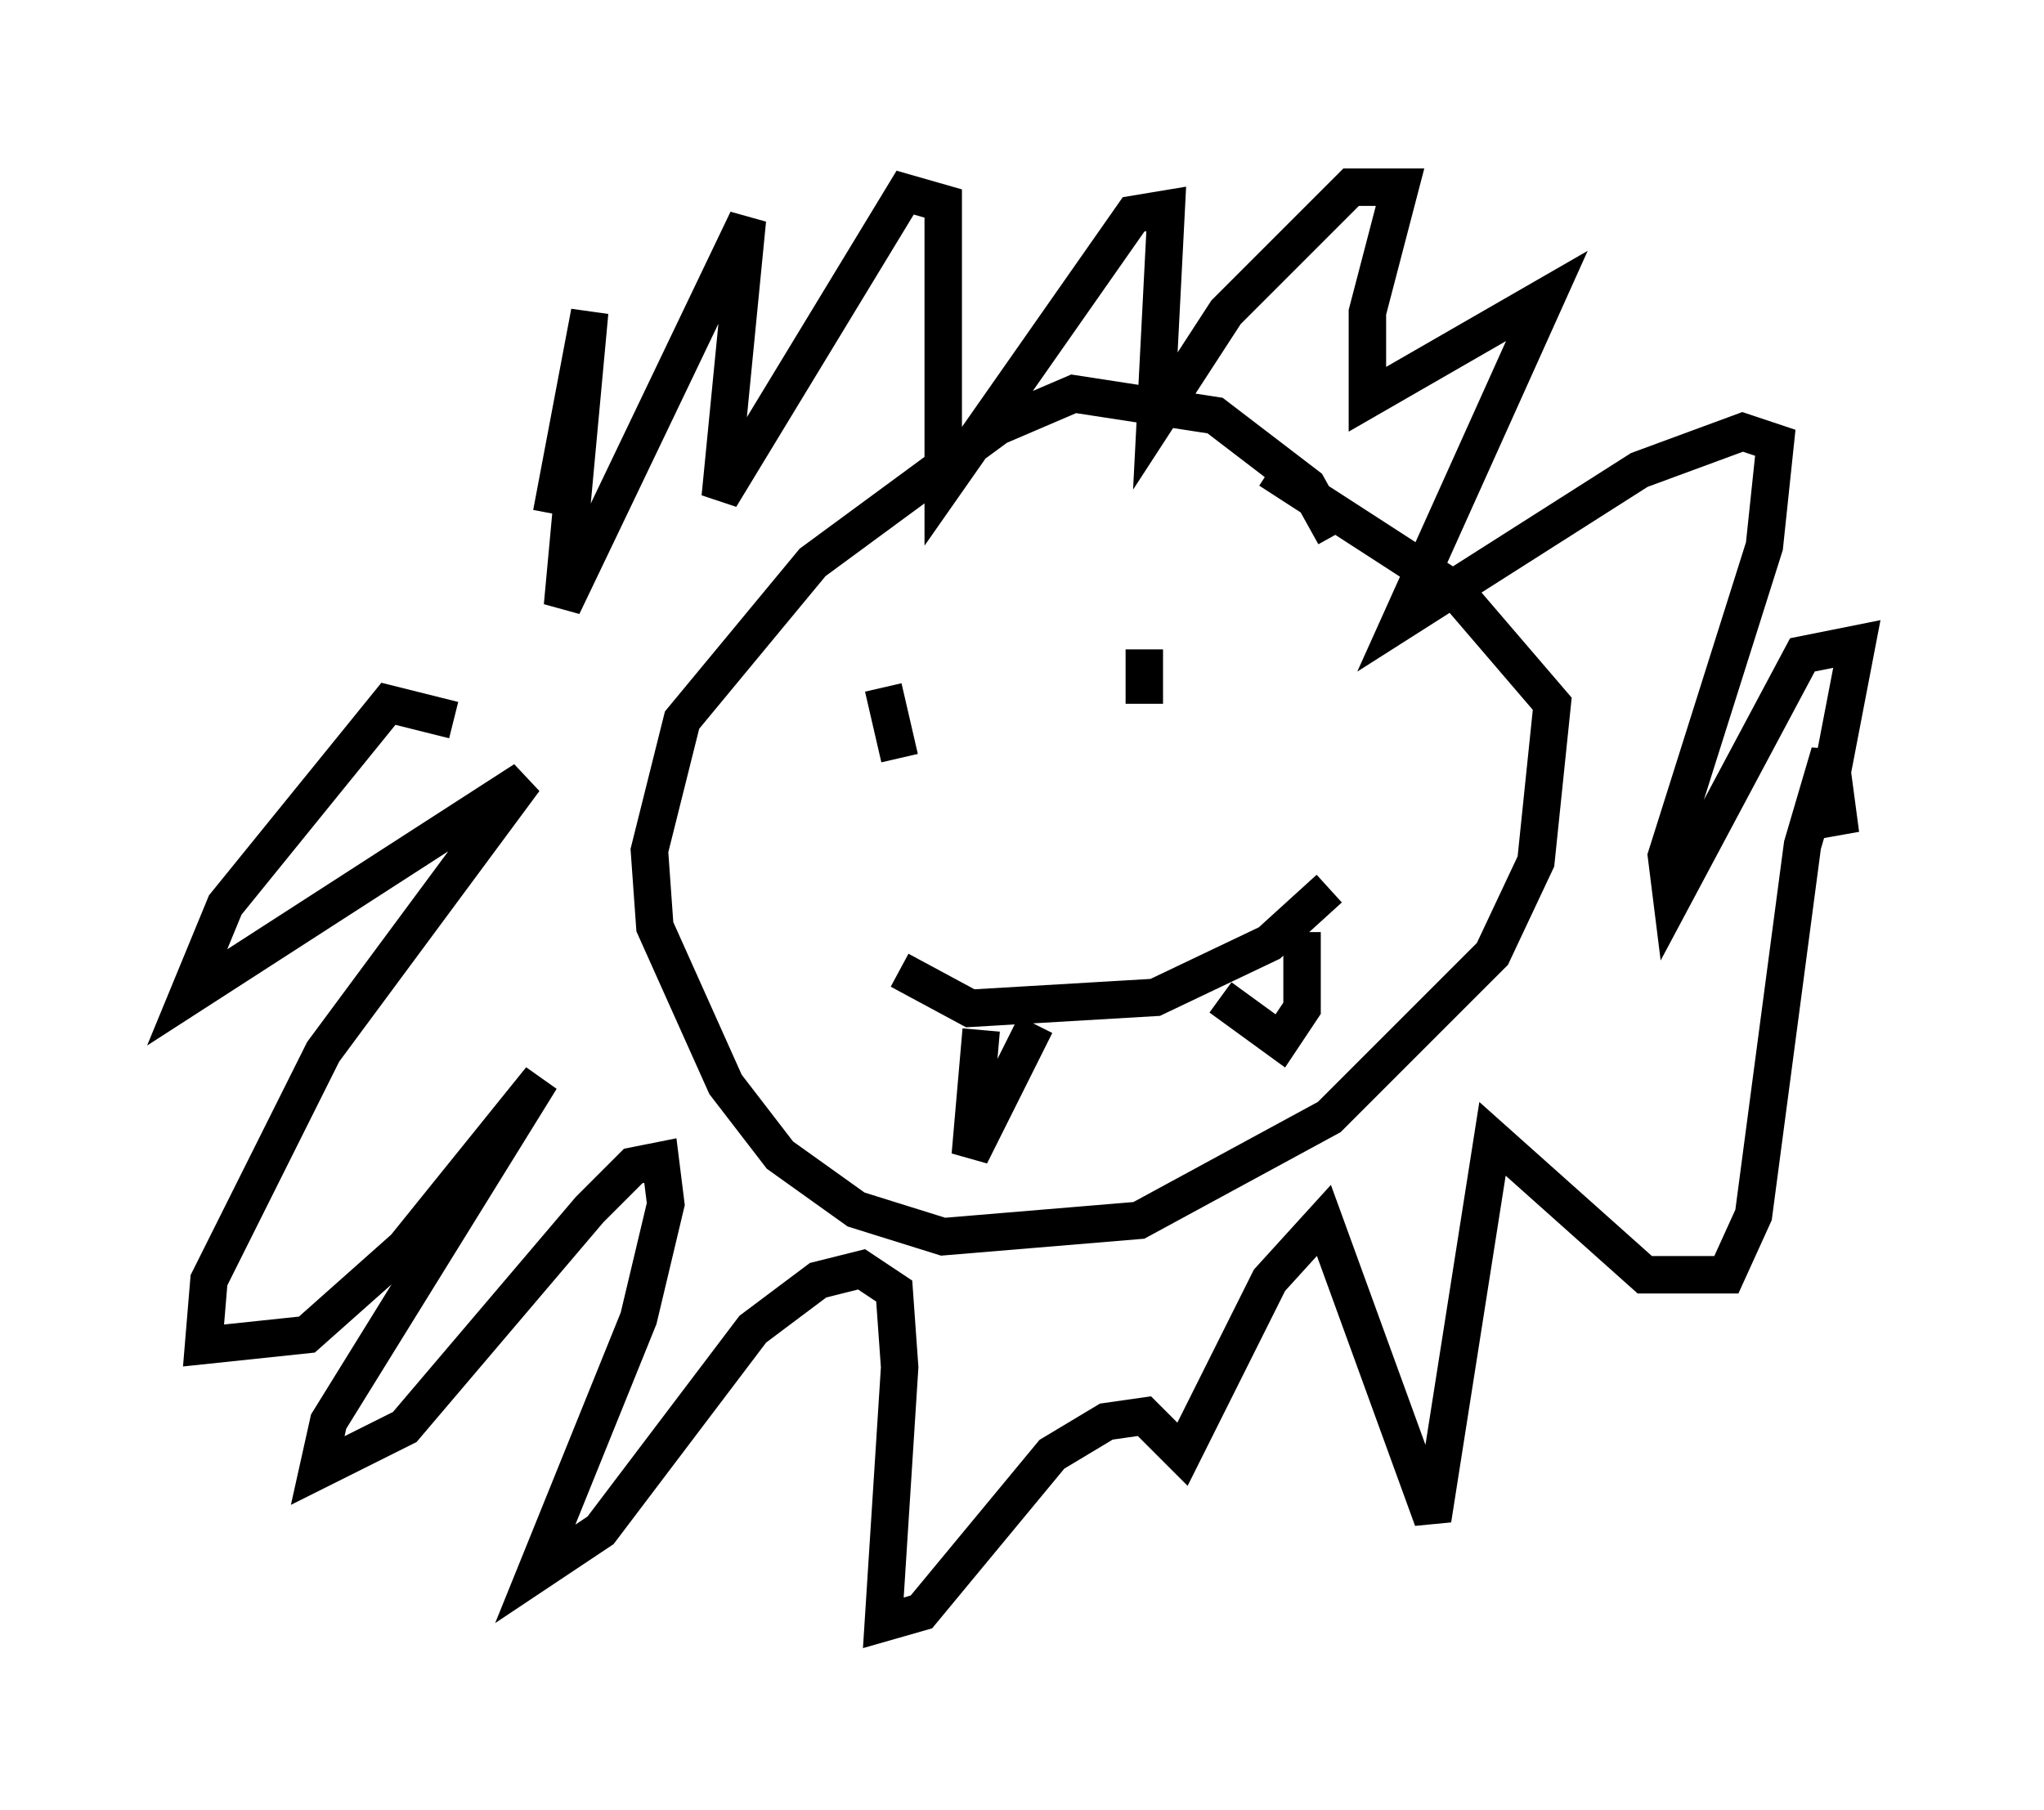 <?xml version="1.0" encoding="utf-8" ?>
<svg baseProfile="full" height="48.346" version="1.1" width="54.592" xmlns="http://www.w3.org/2000/svg" xmlns:ev="http://www.w3.org/2001/xml-events" xmlns:xlink="http://www.w3.org/1999/xlink"><defs /><rect fill="white" height="48.346" width="54.592" x="0" y="0" /><path d="M14.151, 21.559 m-2.034, -2.324 l-1.743, -0.436 -4.358, 5.374 l-1.017, 2.469 9.006, -5.81 l-5.374, 7.263 -3.05, 6.101 l-0.145, 1.743 2.76, -0.291 l2.615, -2.324 3.631, -4.503 l-5.665, 9.151 -0.291, 1.307 l2.324, -1.162 4.939, -5.81 l1.162, -1.162 0.726, -0.145 l0.145, 1.162 -0.726, 3.05 l-2.76, 6.827 1.743, -1.162 l4.067, -5.374 1.743, -1.307 l1.162, -0.291 0.872, 0.581 l0.145, 2.034 -0.436, 6.827 l1.017, -0.291 3.486, -4.212 l1.453, -0.872 1.017, -0.145 l1.017, 1.017 2.324, -4.648 l1.453, -1.598 2.905, 7.989 l1.598, -10.168 4.067, 3.631 l2.179, 0.0 0.726, -1.598 l1.307, -9.877 0.726, -2.469 l0.291, 2.179 -0.291, -1.307 l0.726, -3.777 -1.453, 0.291 l-3.486, 6.536 -0.145, -1.162 l2.615, -8.279 0.291, -2.76 l-0.872, -0.291 -2.76, 1.017 l-6.391, 4.067 3.922, -8.715 l-4.793, 2.76 0.0, -2.324 l0.872, -3.341 -1.307, 0.0 l-3.341, 3.341 -1.888, 2.905 l0.291, -5.665 -0.872, 0.145 l-5.084, 7.263 0.0, -7.553 l-1.017, -0.291 -4.939, 8.134 l0.726, -7.408 -4.939, 10.313 l0.726, -7.844 -1.017, 5.374 m20.916, 0.581 l-0.726, -1.307 -2.469, -1.888 l-3.777, -0.581 -2.034, 0.872 l-4.939, 3.631 -3.486, 4.212 l-0.872, 3.486 0.145, 2.034 l1.888, 4.212 1.453, 1.888 l2.034, 1.453 2.324, 0.726 l5.229, -0.436 5.084, -2.76 l4.358, -4.358 1.162, -2.469 l0.436, -4.212 -2.615, -3.05 l-4.939, -3.196 m-10.313, 5.81 l0.436, 1.888 m6.536, -2.905 l0.0, 1.453 m-6.536, 7.117 l1.888, 1.017 4.939, -0.291 l3.05, -1.453 1.598, -1.453 m-9.296, 3.777 l-0.291, 3.341 1.743, -3.486 m4.939, -0.726 l1.598, 1.162 0.581, -0.872 l0.0, -2.034 " fill="none" stroke="black" stroke-width="1" /></svg>
